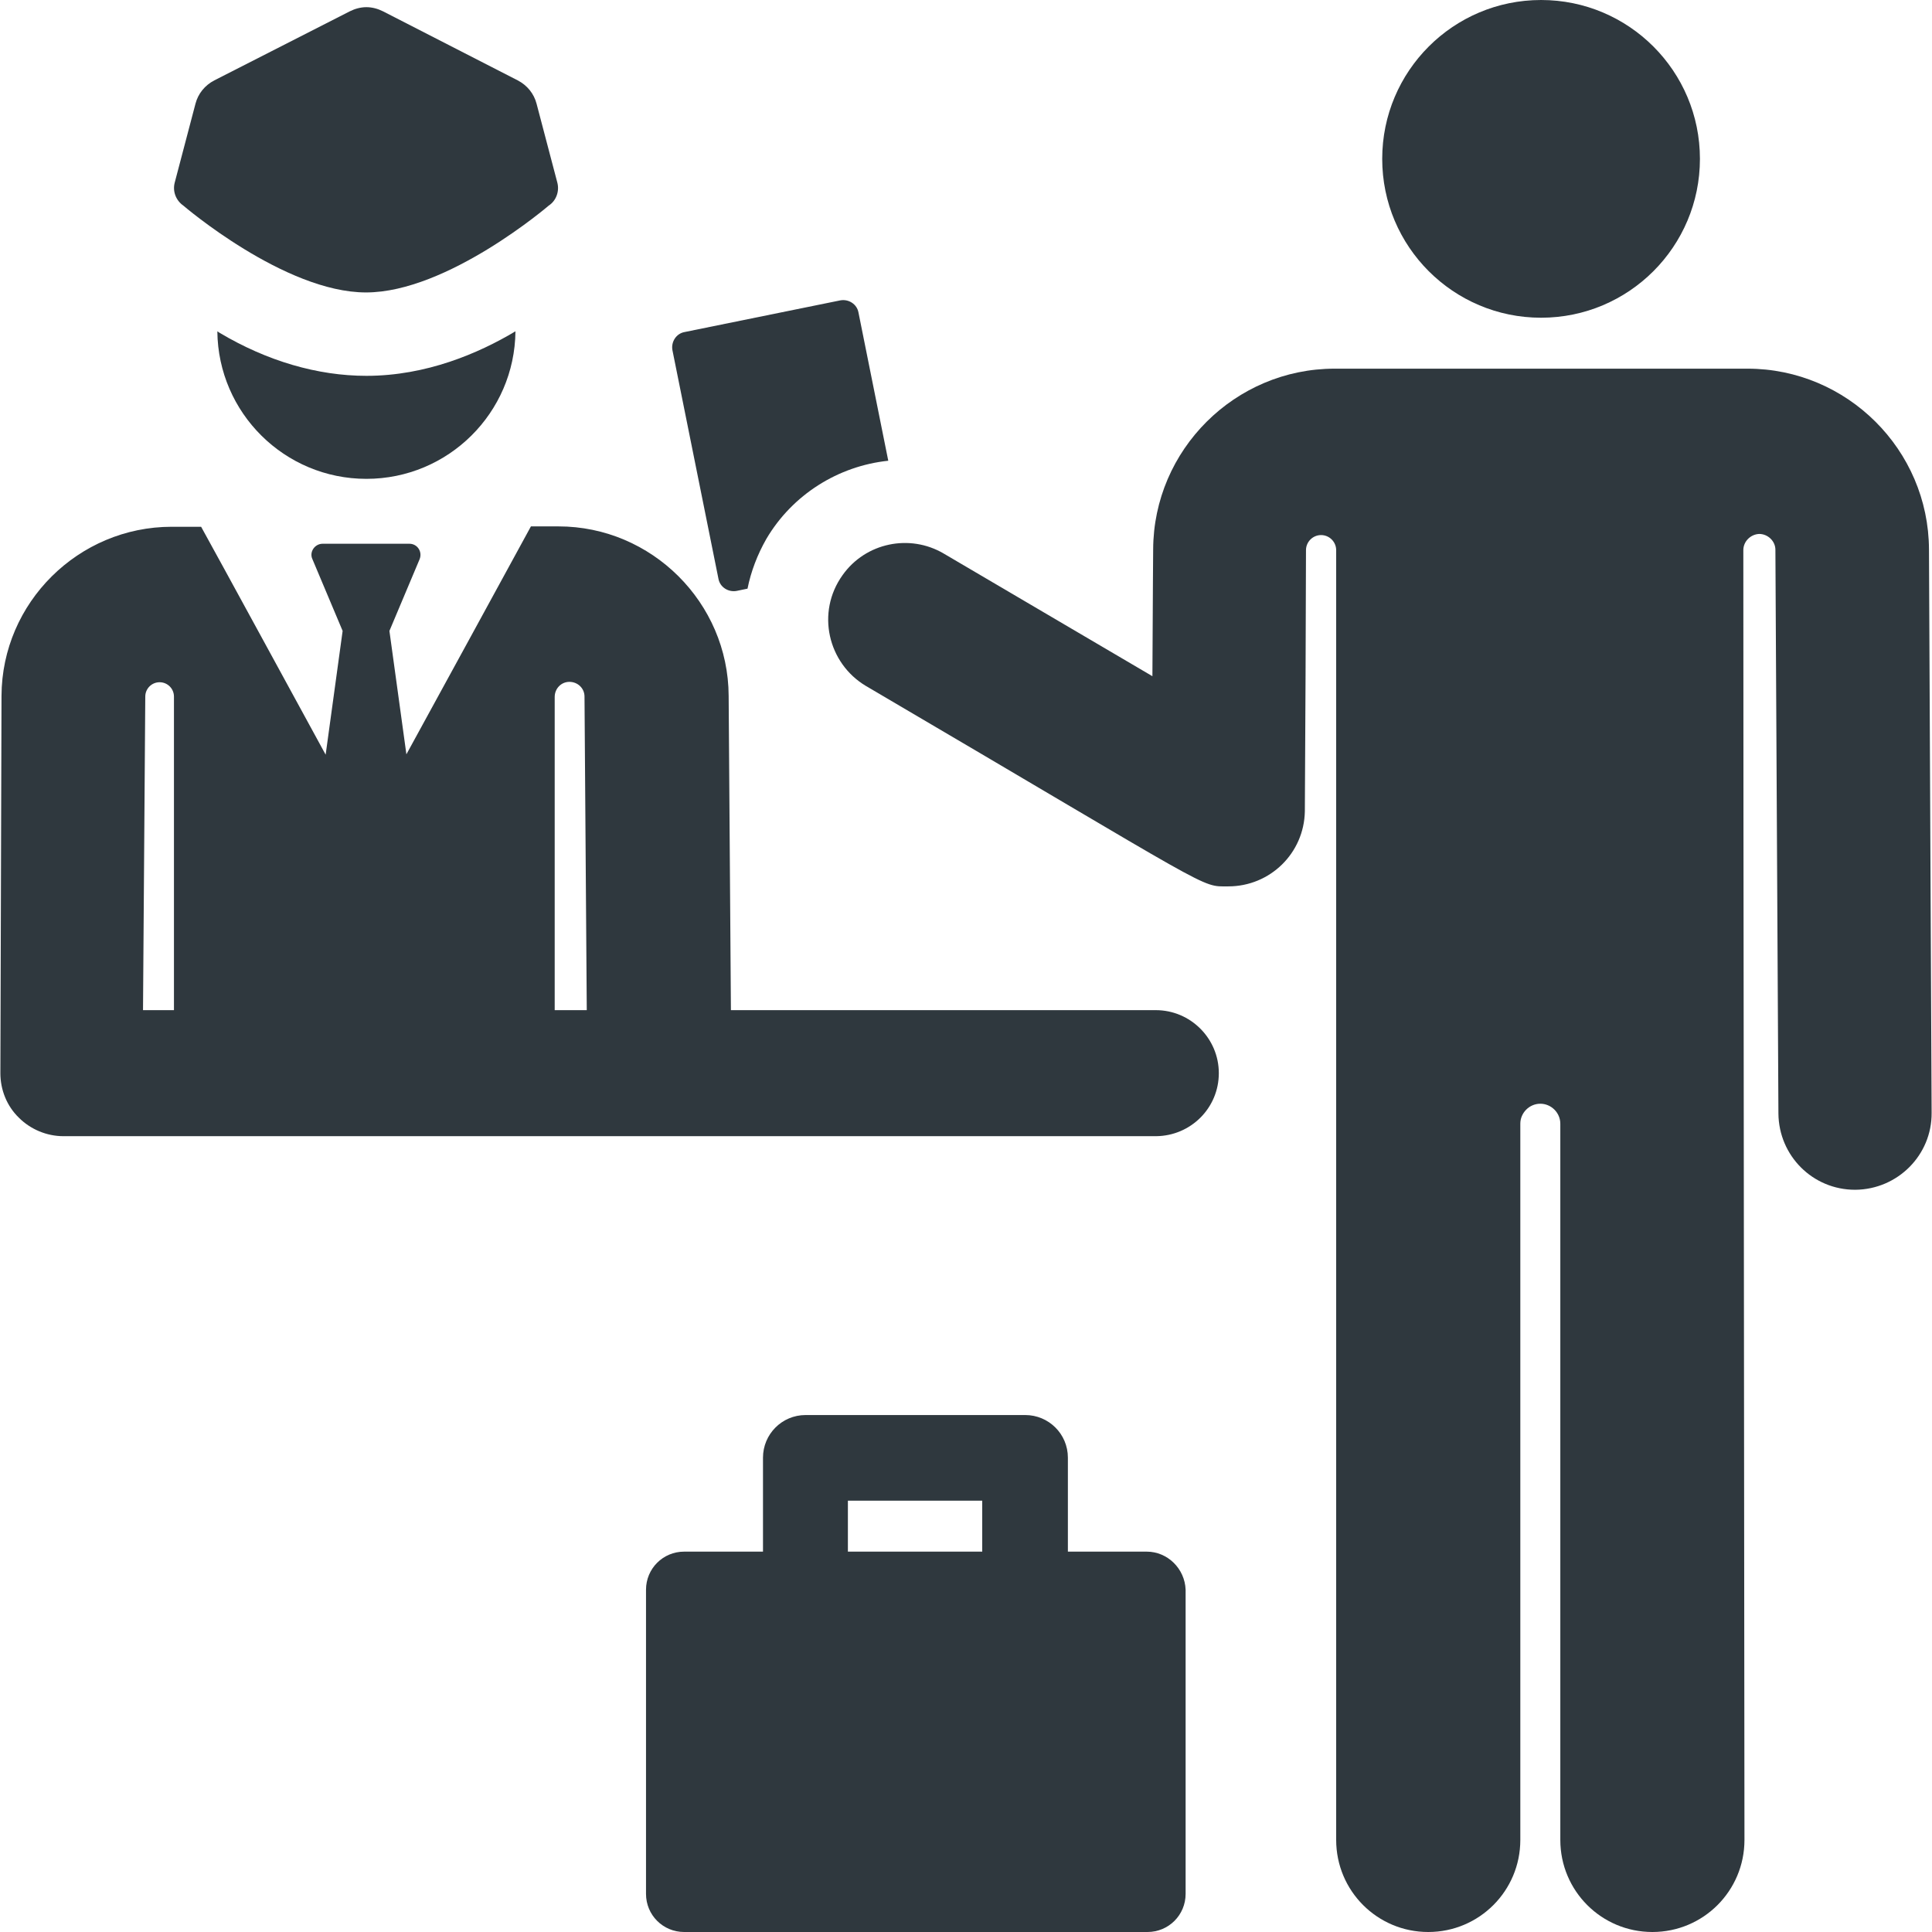 <?xml version="1.0" encoding="utf-8"?>
<!-- Generator: Adobe Illustrator 18.1.1, SVG Export Plug-In . SVG Version: 6.00 Build 0)  -->
<svg version="1.1" id="Capa_1" xmlns="http://www.w3.org/2000/svg" xmlns:xlink="http://www.w3.org/1999/xlink" x="0px" y="0px"
	 viewBox="-49 141 512 512" enable-background="new -49 141 512 512" xml:space="preserve">
<g id="XMLID_242_">
	<path id="XMLID_243_" fill="#2F383E" d="M9.2,229.2c-0.2-0.1-0.4-0.3-0.6-0.4c0.2,21.6,17.8,39.1,39.5,39.1
		c21.7,0,39.3-17.5,39.5-39.1c-9.7,5.8-23.6,11.8-39.5,11.8C35.2,240.6,21.8,236.7,9.2,229.2z"/>
	<path id="XMLID_1411_" fill="#2F383E" d="M-0.4,195.5c0,0,26.8,23,48.4,23s48.4-23,48.4-23c2-1.3,2.9-3.8,2.3-6.1l-5.5-20.9
		c-0.7-2.7-2.5-4.9-5-6.2L52.5,144c-1.4-0.7-2.9-1.1-4.4-1.1c-1.5,0-3,0.4-4.4,1.1L7.8,162.3c-2.5,1.3-4.3,3.5-5,6.2l-5.5,20.9
		C-3.3,191.7-2.4,194.1-0.4,195.5z"/>
	<path id="XMLID_1415_" fill="#2F383E" d="M141.4,294.4c0.4,2.2,2.6,3.6,4.8,3.2l2.9-0.6c0.9-4.5,2.6-9,5-13.2
		c6.9-11.7,19-19.3,32.3-20.7l-7.9-39.3c-0.4-2.2-2.6-3.6-4.8-3.2l-41.3,8.4c-2.2,0.4-3.6,2.6-3.2,4.8L141.4,294.4z"/>
	<circle id="XMLID_1416_" fill="#2F383E" cx="359.4" cy="183.1" r="42.1"/>
	<path id="XMLID_1417_" fill="#2F383E" d="M462.2,286.6c-0.1-26.4-21.7-47.9-48.1-47.9h-54.7c0,0,0,0,0,0s0,0,0,0h-54.7
		c-26.4,0-48,21.5-48.1,47.9c-0.1,10.4,0,1.8-0.2,33.6l-55.3-32.5c0,0,0,0,0,0c-9-5.3-20.7-2.9-26.8,5.7c-7.1,9.9-3.9,23.4,6.2,29.4
		c93.7,55,88.4,53.1,96,53.1c11.1,0,20.1-8.8,20.3-19.9c0-0.1,0-0.2,0-0.3c0.1-11.5,0.3-60.9,0.3-68.9c0-2.2,1.8-4,4-4
		c2.2,0,4,1.8,4,4c0,71.3,0,330.1,0,341.8c0,13.5,10.9,24.4,24.4,24.4c13.5,0,24.4-10.9,24.4-24.4V438.8c0-2.9,2.4-5.3,5.3-5.3
		c2.9,0,5.3,2.4,5.3,5.3v189.8c0,13.5,10.9,24.4,24.4,24.4c13.5,0,24.4-10.9,24.4-24.4C413,303.8,413,349,413,286.8
		c0-2.3,1.9-4.2,4.2-4.3c2.3,0,4.3,1.9,4.3,4.2c0,0,0,0,0,0l0.8,149.4c0.1,11.2,9.1,20.2,20.3,20.2c0,0,0.1,0,0.1,0
		c11.2-0.1,20.3-9.2,20.2-20.4L462.2,286.6z"/>
	<path id="XMLID_1424_" fill="#2F383E" d="M274,425.4c0-9.2-7.5-16.7-16.7-16.7H144.7l-0.6-83.3c-0.1-24.7-20.4-44.9-45.1-44.9h-7.3
		c-3.3,6.1-29.5,54-33,60.4l-4.5-32.7l8-19c0.8-2-0.6-4.1-2.7-4.1h-23c-2.1,0-3.6,2.2-2.7,4.1l8,19L37.3,341
		c-3.5-6.4-29.6-54.3-33-60.4h-7.8c-24.7,0-45,20.1-45.1,44.8l-0.3,100c0,4.4,1.7,8.7,4.9,11.8c3.1,3.1,7.4,4.9,11.8,4.9h289.6
		C266.6,442,274,434.6,274,425.4z M-11.1,408.7l0.6-83.1c0-2.1,1.7-3.8,3.8-3.8c2.1,0,3.8,1.7,3.8,3.8v83.1L-11.1,408.7L-11.1,408.7
		z M98,408.7v-83c0-2.2,1.7-4,3.9-4c2.2,0,4,1.7,4,3.9v0l0.6,83.1L98,408.7L98,408.7z"/>
	<path id="XMLID_1434_" fill="#2F383E" d="M254.9,552.2H234v-22.7v-2.2c0-6.3-5.1-11.3-11.3-11.3h-58.2c-6.3,0-11.3,5.1-11.3,11.3
		v2.2v22.7h-20.9c-5.6,0-10.1,4.5-10.1,10.1v80.6c0,5.6,4.5,10.1,10.1,10.1h122.8c5.6,0,10.1-4.5,10.1-10.1v-80.6
		C265,556.7,260.4,552.2,254.9,552.2z M211.3,552.2h-35.6v-13.5h35.6V552.2z"/>
</g>
</svg>
